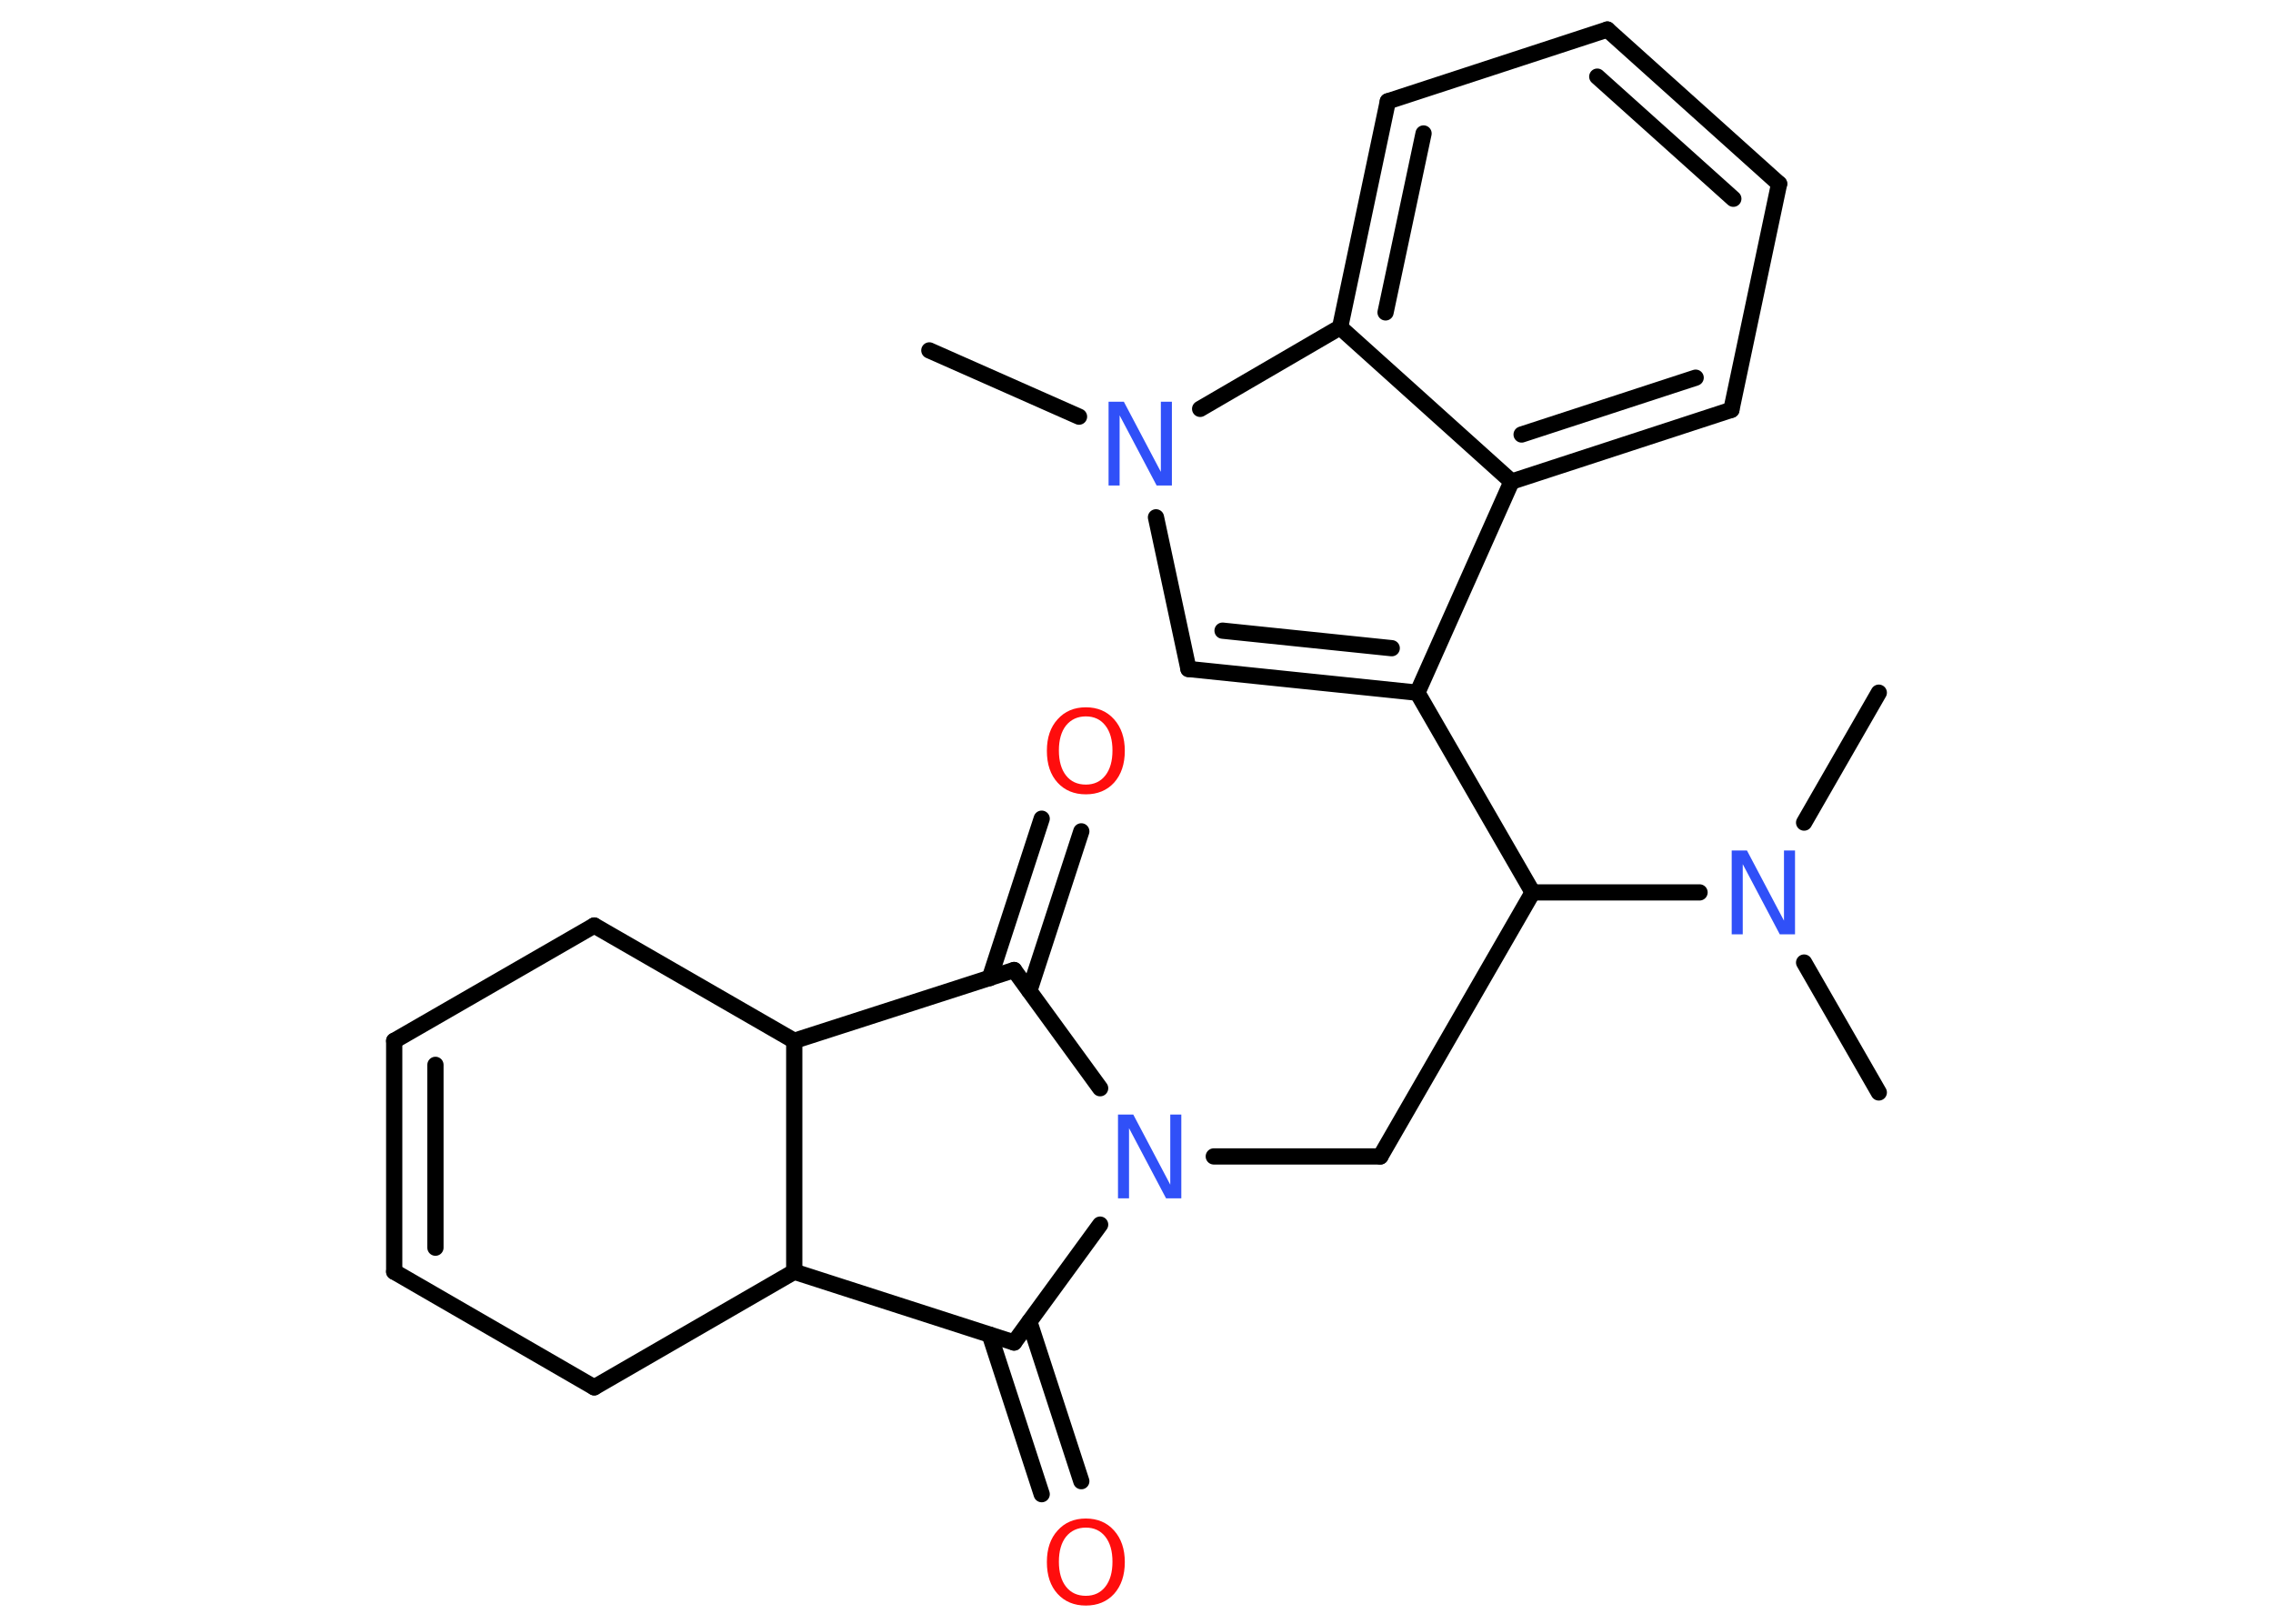 <?xml version='1.0' encoding='UTF-8'?>
<!DOCTYPE svg PUBLIC "-//W3C//DTD SVG 1.1//EN" "http://www.w3.org/Graphics/SVG/1.1/DTD/svg11.dtd">
<svg version='1.2' xmlns='http://www.w3.org/2000/svg' xmlns:xlink='http://www.w3.org/1999/xlink' width='70.0mm' height='50.0mm' viewBox='0 0 70.0 50.0'>
  <desc>Generated by the Chemistry Development Kit (http://github.com/cdk)</desc>
  <g stroke-linecap='round' stroke-linejoin='round' stroke='#000000' stroke-width='.5' fill='#3050F8'>
    <rect x='.0' y='.0' width='70.0' height='50.0' fill='#FFFFFF' stroke='none'/>
    <g id='mol1' class='mol'>
      <line id='mol1bnd1' class='bond' x1='57.86' y1='21.33' x2='55.56' y2='25.33'/>
      <line id='mol1bnd2' class='bond' x1='55.56' y1='29.64' x2='57.86' y2='33.64'/>
      <line id='mol1bnd3' class='bond' x1='52.34' y1='27.48' x2='47.2' y2='27.48'/>
      <line id='mol1bnd4' class='bond' x1='47.2' y1='27.48' x2='42.51' y2='35.61'/>
      <line id='mol1bnd5' class='bond' x1='42.51' y1='35.61' x2='37.38' y2='35.61'/>
      <line id='mol1bnd6' class='bond' x1='33.88' y1='33.51' x2='31.23' y2='29.87'/>
      <g id='mol1bnd7' class='bond'>
        <line x1='30.48' y1='30.12' x2='32.08' y2='25.21'/>
        <line x1='31.7' y1='30.51' x2='33.3' y2='25.6'/>
      </g>
      <line id='mol1bnd8' class='bond' x1='31.23' y1='29.87' x2='24.46' y2='32.05'/>
      <line id='mol1bnd9' class='bond' x1='24.46' y1='32.05' x2='18.3' y2='28.5'/>
      <line id='mol1bnd10' class='bond' x1='18.3' y1='28.5' x2='12.14' y2='32.05'/>
      <g id='mol1bnd11' class='bond'>
        <line x1='12.14' y1='32.05' x2='12.14' y2='39.16'/>
        <line x1='13.41' y1='32.79' x2='13.41' y2='38.42'/>
      </g>
      <line id='mol1bnd12' class='bond' x1='12.14' y1='39.16' x2='18.3' y2='42.72'/>
      <line id='mol1bnd13' class='bond' x1='18.3' y1='42.72' x2='24.46' y2='39.16'/>
      <line id='mol1bnd14' class='bond' x1='24.46' y1='32.05' x2='24.46' y2='39.16'/>
      <line id='mol1bnd15' class='bond' x1='24.46' y1='39.16' x2='31.23' y2='41.34'/>
      <line id='mol1bnd16' class='bond' x1='33.88' y1='37.71' x2='31.23' y2='41.34'/>
      <g id='mol1bnd17' class='bond'>
        <line x1='31.7' y1='40.7' x2='33.3' y2='45.61'/>
        <line x1='30.48' y1='41.1' x2='32.08' y2='46.01'/>
      </g>
      <line id='mol1bnd18' class='bond' x1='47.2' y1='27.48' x2='43.65' y2='21.33'/>
      <g id='mol1bnd19' class='bond'>
        <line x1='36.6' y1='20.6' x2='43.65' y2='21.33'/>
        <line x1='37.65' y1='19.42' x2='42.86' y2='19.96'/>
      </g>
      <line id='mol1bnd20' class='bond' x1='36.6' y1='20.6' x2='35.6' y2='15.93'/>
      <line id='mol1bnd21' class='bond' x1='33.23' y1='12.83' x2='28.62' y2='10.79'/>
      <line id='mol1bnd22' class='bond' x1='36.96' y1='12.59' x2='41.27' y2='10.08'/>
      <g id='mol1bnd23' class='bond'>
        <line x1='42.74' y1='3.12' x2='41.27' y2='10.08'/>
        <line x1='43.84' y1='4.11' x2='42.67' y2='9.62'/>
      </g>
      <line id='mol1bnd24' class='bond' x1='42.74' y1='3.12' x2='49.5' y2='.91'/>
      <g id='mol1bnd25' class='bond'>
        <line x1='54.79' y1='5.66' x2='49.5' y2='.91'/>
        <line x1='53.38' y1='6.12' x2='49.19' y2='2.36'/>
      </g>
      <line id='mol1bnd26' class='bond' x1='54.79' y1='5.66' x2='53.32' y2='12.62'/>
      <g id='mol1bnd27' class='bond'>
        <line x1='46.55' y1='14.83' x2='53.32' y2='12.62'/>
        <line x1='46.86' y1='13.38' x2='52.22' y2='11.63'/>
      </g>
      <line id='mol1bnd28' class='bond' x1='43.65' y1='21.33' x2='46.55' y2='14.83'/>
      <line id='mol1bnd29' class='bond' x1='41.27' y1='10.08' x2='46.55' y2='14.83'/>
      <path id='mol1atm2' class='atom' d='M53.33 26.19h.47l1.14 2.16v-2.16h.34v2.58h-.47l-1.14 -2.16v2.16h-.34v-2.58z' stroke='none'/>
      <path id='mol1atm6' class='atom' d='M34.43 34.32h.47l1.14 2.16v-2.16h.34v2.58h-.47l-1.14 -2.16v2.16h-.34v-2.58z' stroke='none'/>
      <path id='mol1atm8' class='atom' d='M33.44 22.06q-.38 .0 -.61 .28q-.22 .28 -.22 .77q.0 .49 .22 .77q.22 .28 .61 .28q.38 .0 .6 -.28q.22 -.28 .22 -.77q.0 -.49 -.22 -.77q-.22 -.28 -.6 -.28zM33.44 21.78q.54 .0 .87 .37q.33 .37 .33 .97q.0 .61 -.33 .98q-.33 .36 -.87 .36q-.54 .0 -.87 -.36q-.33 -.36 -.33 -.98q.0 -.61 .33 -.97q.33 -.37 .87 -.37z' stroke='none' fill='#FF0D0D'/>
      <path id='mol1atm16' class='atom' d='M33.44 47.04q-.38 .0 -.61 .28q-.22 .28 -.22 .77q.0 .49 .22 .77q.22 .28 .61 .28q.38 .0 .6 -.28q.22 -.28 .22 -.77q.0 -.49 -.22 -.77q-.22 -.28 -.6 -.28zM33.44 46.76q.54 .0 .87 .37q.33 .37 .33 .97q.0 .61 -.33 .98q-.33 .36 -.87 .36q-.54 .0 -.87 -.36q-.33 -.36 -.33 -.98q.0 -.61 .33 -.97q.33 -.37 .87 -.37z' stroke='none' fill='#FF0D0D'/>
      <path id='mol1atm19' class='atom' d='M34.14 12.37h.47l1.14 2.16v-2.16h.34v2.58h-.47l-1.14 -2.16v2.16h-.34v-2.58z' stroke='none'/>
    </g>
  </g>
</svg>

